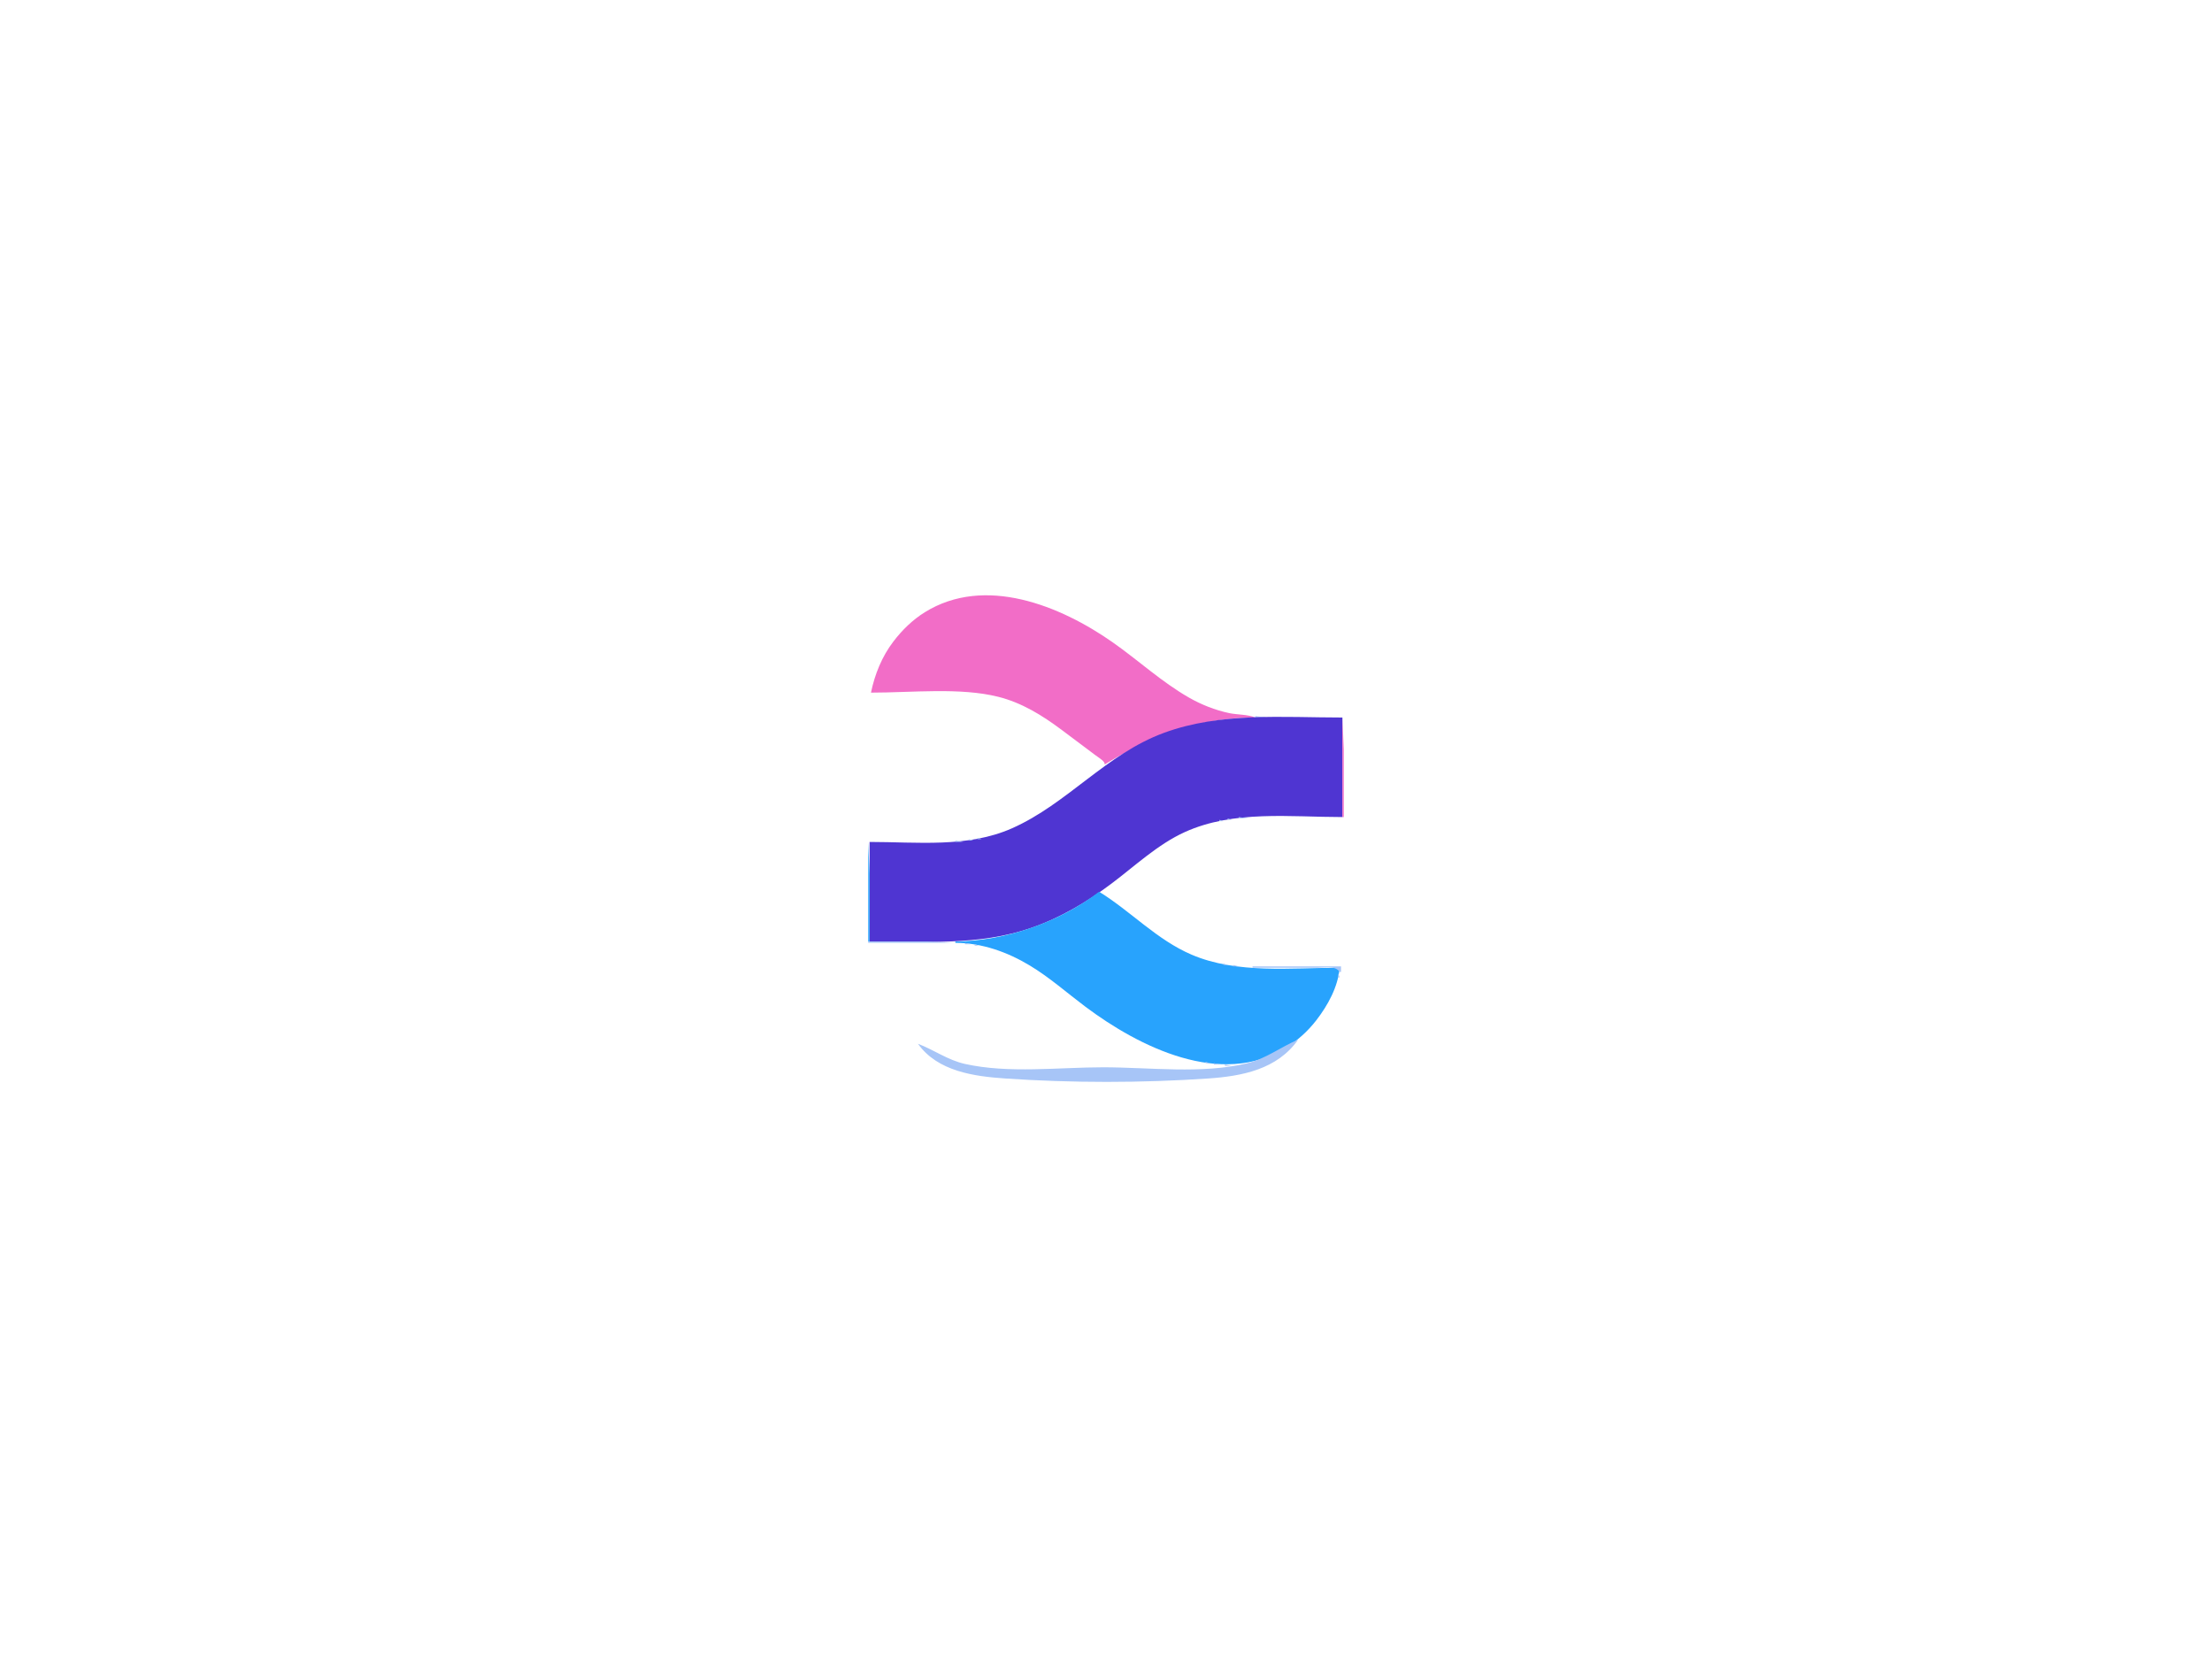 <?xml version="1.0" standalone="yes"?>
<svg xmlns="http://www.w3.org/2000/svg" width="1600" height="1200">
<path style="fill:#ffffff; stroke:none;" d="M0 0L0 1200L1600 1200L1600 0L0 0z"/>
<path style="fill:#a7c5f7; stroke:none;" d="M704.667 429.333L705.333 429.667L704.667 429.333z"/>
<path style="fill:#f26dc7; stroke:none;" d="M630 501C659.767 501 694.418 497.104 722 504C738.931 508.233 753.694 517.271 768 528L792 546C795.193 548.394 799.542 550.831 799 553C832.899 532.08 867.645 519 908 519C902.461 516.675 894.999 517.067 889 515.789C878.893 513.637 868.959 509.7 860 504.573C840.273 493.282 823.536 477.734 805 464.721C766.821 437.918 712.306 415.962 669 442.814C660.105 448.329 652.578 455.705 646.236 464C637.947 474.843 632.744 487.707 630 501z"/>
<path style="fill:#a7c5f7; stroke:none;" d="M708.667 429.333L709.333 429.667L708.667 429.333M699 430L700 431L699 430M718 430L719 431L718 430M725 431L726 432L725 431M691 432L692 433L691 432M730.667 432.333L731.333 432.667L730.667 432.333M688 433L689 434L688 433M735 433L736 434L735 433M685 434L686 435L685 434M740 434L741 435L740 434M747 436L748 437L747 436M678 437L679 438L678 437M750 437L751 438L750 437M676 438L677 439L676 438M759 440L760 441L759 440M671 441L672 442L671 441M764 442L765 443L764 442M769 444L770 445L769 444M771 445L772 446L771 445M662 447L663 448L662 447M781 450L782 451L781 450M783 451L784 452L783 451M790 455L791 456L790 455M648 461L649 462L648 461M647 462L648 463L647 462M801 462L802 463L801 462M644 466L645 467L644 466M808 467L809 468L808 467M642 469L643 470L642 469M812 470L813 471L812 470M816 473L817 474L816 473M639 474L640 475L639 474M638 476L639 477L638 476M820 476L821 477L820 476M637 478L638 479L637 478M636 480L637 481L636 480M825 480L826 481L825 480M829 483L830 484L829 483M634 485L635 486L634 485M834 487L835 488L834 487M838 490L839 491L838 490M842 493L843 494L842 493M631 494L632 495L631 494M845 495L846 496L845 495M630 498L631 499L630 498M851 499L852 500L851 499M703.667 501.333L704.333 501.667L703.667 501.333M854 501L855 502L854 501M712 502L713 503L712 502M717 503L718 504L717 503M722 504L723 505L722 504M859 504L860 505L859 504M729 506L730 507L729 506M732 507L733 508L732 507M867 508L868 509L867 508M737 509L738 510L737 509M869 509L870 510L869 509M742 511L743 512L742 511M874 511L875 512L874 511M744 512L745 513L744 512M877 512L878 513L877 512M880 513L881 514L880 513M883 514L884 515L883 514M887 515L888 516L887 515M892 516L893 517L892 516M753 517L754 518L753 517M898.667 517.333L899.333 517.667L898.667 517.333M908 518L908 519L916 519L908 518M756 519L757 520L756 519z"/>
<path style="fill:#4f35d2; stroke:none;" d="M629 609L629 681C668.121 681 708.414 684.18 746 671.139C767.177 663.791 786.143 652.504 804 639.105C821.001 626.348 837.462 610.729 857 601.864C892.297 585.85 933.217 591 971 591L971 519C928.05 519 883.078 514.995 842 530.053C800.042 545.434 772.015 581.397 732 599.138C699.873 613.382 663.262 609 629 609z"/>
<path style="fill:#f26dc7; stroke:none;" d="M971 519L971 591L972 591L972 542L971 519z"/>
<path style="fill:#a7c5f7; stroke:none;" d="M759 521L760 522L759 521M762 523L763 524L762 523M765 525L766 526L765 525M769 528L770 529L769 528M773 531L774 532L773 531M782 538L783 539L782 538M791 545L792 546L791 545M795 548L796 549L795 548M799 551L800 552L799 551M797 553L798 554L797 553z"/>
<path style="fill:#f26dc7; stroke:none;" d="M796 554L797 555L796 554z"/>
<path style="fill:#a7c5f7; stroke:none;" d="M794 555L795 556L794 555z"/>
<path style="fill:#f26dc7; stroke:none;" d="M793 556L794 557L793 556z"/>
<path style="fill:#a7c5f7; stroke:none;" d="M791 557L792 558L791 557M790 558L791 559L790 558z"/>
<path style="fill:#f26dc7; stroke:none;" d="M789 559L790 560L789 559z"/>
<path style="fill:#a7c5f7; stroke:none;" d="M787 560L788 561L787 560M786 561L787 562L786 561z"/>
<path style="fill:#f26dc7; stroke:none;" d="M785 562L786 563L785 562z"/>
<path style="fill:#a7c5f7; stroke:none;" d="M783 563L784 564L783 563M782 564L783 565L782 564z"/>
<path style="fill:#f26dc7; stroke:none;" d="M781 565L782 566L781 565z"/>
<path style="fill:#a7c5f7; stroke:none;" d="M779 566L780 567L779 566M778 567L779 568L778 567z"/>
<path style="fill:#f26dc7; stroke:none;" d="M777 568L778 569L777 568z"/>
<path style="fill:#a7c5f7; stroke:none;" d="M774 570L775 571L774 570M773 571L774 572L773 571z"/>
<path style="fill:#f26dc7; stroke:none;" d="M772 572L773 573L772 572z"/>
<path style="fill:#a7c5f7; stroke:none;" d="M770 573L771 574L770 573M769 574L770 575L769 574M768 575L769 576L768 575M765 577L766 578L765 577M764 578L765 579L764 578z"/>
<path style="fill:#f26dc7; stroke:none;" d="M763 579L764 580L763 579z"/>
<path style="fill:#a7c5f7; stroke:none;" d="M761 580L762 581L761 580M760 581L761 582L760 581z"/>
<path style="fill:#f26dc7; stroke:none;" d="M759 582L760 583L759 582z"/>
<path style="fill:#a7c5f7; stroke:none;" d="M757 583L758 584L757 583M756 584L757 585L756 584M753 586L754 587L753 586z"/>
<path style="fill:#f26dc7; stroke:none;" d="M752 587L753 588L752 587z"/>
<path style="fill:#a7c5f7; stroke:none;" d="M750 588L751 589L750 588M748 589L749 590L748 589M747 590L748 591L747 590M745 591L746 592L745 591z"/>
<path style="fill:#f26dc7; stroke:none;" d="M895 591L896 592L895 591z"/>
<path style="fill:#a7c5f7; stroke:none;" d="M896 591L896 592L903 592L896 591M744 592L745 593L744 592z"/>
<path style="fill:#f26dc7; stroke:none;" d="M887 592L888 593L887 592z"/>
<path style="fill:#a7c5f7; stroke:none;" d="M888 592L888 593L891 593L888 592M742 593L743 594L742 593z"/>
<path style="fill:#f26dc7; stroke:none;" d="M881 593L882 594L881 593z"/>
<path style="fill:#a7c5f7; stroke:none;" d="M882 593L882 594L885 594L882 593M740 594L741 595L740 594z"/>
<path style="fill:#f26dc7; stroke:none;" d="M877 594L878 595L877 594z"/>
<path style="fill:#a7c5f7; stroke:none;" d="M878.667 594.333L879.333 594.667L878.667 594.333z"/>
<path style="fill:#f26dc7; stroke:none;" d="M739 595L740 596L739 595M873 595L874 596L873 595z"/>
<path style="fill:#a7c5f7; stroke:none;" d="M874 595L875 596L874 595M737 596L738 597L737 596z"/>
<path style="fill:#f26dc7; stroke:none;" d="M870 596L871 597L870 596z"/>
<path style="fill:#a7c5f7; stroke:none;" d="M871 596L872 597L871 596M735 597L736 598L735 597z"/>
<path style="fill:#f26dc7; stroke:none;" d="M867 597L868 598L867 597z"/>
<path style="fill:#a7c5f7; stroke:none;" d="M868 597L869 598L868 597M733 598L734 599L733 598z"/>
<path style="fill:#f26dc7; stroke:none;" d="M864 598L865 599L864 598z"/>
<path style="fill:#a7c5f7; stroke:none;" d="M865 598L866 599L865 598M730 599L731 600L730 599z"/>
<path style="fill:#f26dc7; stroke:none;" d="M731 599L732 600L731 599z"/>
<path style="fill:#a7c5f7; stroke:none;" d="M862 599L863 600L862 599M728 600L729 601L728 600M860 600L861 601L860 600M725.667 601.333L726.333 601.667L725.667 601.333z"/>
<path style="fill:#f26dc7; stroke:none;" d="M857 601L858 602L857 601z"/>
<path style="fill:#a7c5f7; stroke:none;" d="M858 601L859 602L858 601M723 602L724 603L723 602z"/>
<path style="fill:#f26dc7; stroke:none;" d="M855 602L856 603L855 602z"/>
<path style="fill:#a7c5f7; stroke:none;" d="M856 602L857 603L856 602M719.667 603.333L720.333 603.667L719.667 603.333z"/>
<path style="fill:#f26dc7; stroke:none;" d="M853 603L854 604L853 603z"/>
<path style="fill:#a7c5f7; stroke:none;" d="M854 603L855 604L854 603M716.667 604.333L717.333 604.667L716.667 604.333z"/>
<path style="fill:#f26dc7; stroke:none;" d="M851 604L852 605L851 604z"/>
<path style="fill:#a7c5f7; stroke:none;" d="M852 604L853 605L852 604M712.667 605.333L713.333 605.667L712.667 605.333z"/>
<path style="fill:#f26dc7; stroke:none;" d="M714 605L715 606L714 605z"/>
<path style="fill:#a7c5f7; stroke:none;" d="M850 605L851 606L850 605M707 606L707 607L710 607L707 606M848 606L849 607L848 606M701 607L701 608L704 608L701 607z"/>
<path style="fill:#f26dc7; stroke:none;" d="M704 607L705 608L704 607M846 607L847 608L846 607z"/>
<path style="fill:#a7c5f7; stroke:none;" d="M691 608L691 609L697 609L691 608z"/>
<path style="fill:#f26dc7; stroke:none;" d="M697 608L698 609L697 608z"/>
<path style="fill:#a7c5f7; stroke:none;" d="M845 608L846 609L845 608z"/>
<path style="fill:#28a3fd; stroke:none;" d="M628 609L628 681L629 681L629 632L628 609z"/>
<path style="fill:#f26dc7; stroke:none;" d="M843 609L844 610L843 609z"/>
<path style="fill:#a7c5f7; stroke:none;" d="M842 610L843 611L842 610M840 611L841 612L840 611M839 612L840 613L839 612M837 613L838 614L837 613M836 614L837 615L836 614z"/>
<path style="fill:#f26dc7; stroke:none;" d="M834 615L835 616L834 615z"/>
<path style="fill:#a7c5f7; stroke:none;" d="M833 616L834 617L833 616M832 617L833 618L832 617z"/>
<path style="fill:#f26dc7; stroke:none;" d="M830 618L831 619L830 618z"/>
<path style="fill:#a7c5f7; stroke:none;" d="M829 619L830 620L829 619M826 621L827 622L826 621M825 622L826 623L825 622M824 623L825 624L824 623z"/>
<path style="fill:#f26dc7; stroke:none;" d="M822 624L823 625L822 624z"/>
<path style="fill:#a7c5f7; stroke:none;" d="M821 625L822 626L821 625M820 626L821 627L820 626z"/>
<path style="fill:#f26dc7; stroke:none;" d="M818 627L819 628L818 627z"/>
<path style="fill:#a7c5f7; stroke:none;" d="M817 628L818 629L817 628M816 629L817 630L816 629M815 630L816 631L815 630z"/>
<path style="fill:#f26dc7; stroke:none;" d="M813 631L814 632L813 631z"/>
<path style="fill:#a7c5f7; stroke:none;" d="M812 632L813 633L812 632M811 633L812 634L811 633z"/>
<path style="fill:#f26dc7; stroke:none;" d="M809 634L810 635L809 634z"/>
<path style="fill:#a7c5f7; stroke:none;" d="M808 635L809 636L808 635M807 636L808 637L807 636M804 638L805 639L804 638M803 639L804 640L803 639M800 641L801 642L800 641M799 642L800 643L799 642z"/>
<path style="fill:#f26dc7; stroke:none;" d="M797 643L798 644L797 643z"/>
<path style="fill:#a7c5f7; stroke:none;" d="M796 644L797 645L796 644z"/>
<path style="fill:#28a3fd; stroke:none;" d="M795 645C766.312 667.048 727.25 680.7 691 681L691 682C710.201 682.002 728.683 688.607 745 698.45C759.207 707.021 771.76 718.175 785 728.105C824.078 757.413 883.308 786.904 930 757.934C938.474 752.677 946.01 745.89 952.112 738C960.419 727.258 967.874 713.781 969 700C934.122 700 894.831 704.613 862 690.573C836.677 679.743 818.097 659.256 795 645z"/>
<path style="fill:#a7c5f7; stroke:none;" d="M797 646L798 647L797 646M798 647L799 648L798 647M801 649L802 650L801 649M805 652L806 653L805 652M809 655L810 656L809 655M810 656L811 657L810 656M813 658L814 659L813 658M814 659L815 660L814 659M818 662L819 663L818 662M819 663L820 664L819 663M822 665L823 666L822 665M823 666L824 667L823 666M827 669L828 670L827 669M828 670L829 671L828 670M830 671L831 672L830 671M831 672L832 673L831 672M834 674L835 675L834 674M835 675L836 676L835 675M838 677L839 678L838 677M841 679L842 680L841 679M843 680L844 681L843 680M628 681L628 682L691 682L671 681L628 681M844 681L845 682L844 681M698 682L698 683L702 683L698 682M846 682L847 683L846 682M705 683L705 684L708 684L705 683M847 683L848 684L847 683M710.667 684.333L711.333 684.667L710.667 684.333M849 684L850 685L849 684M715 685L716 686L715 685M851 685L852 686L851 685M718.667 686.333L719.333 686.667L718.667 686.333M853 686L854 687L853 686M721.667 687.333L722.333 687.667L721.667 687.333M855 687L856 688L855 687M724 688L725 689L724 688M857 688L858 689L857 688M727 689L728 690L727 689M859 689L860 690L859 689M729 690L730 691L729 690M861 690L862 691L861 690M732 691L733 692L732 691M864 691L865 692L864 691M734 692L735 693L734 692M866.667 692.333L867.333 692.667L866.667 692.333M736 693L737 694L736 693M869.667 693.333L870.333 693.667L869.667 693.333M738 694L739 695L738 694M872.667 694.333L873.333 694.667L872.667 694.333M876.667 695.333L877.333 695.667L876.667 695.333M741 696L742 697L741 696M880.667 696.333L881.333 696.667L880.667 696.333M743 697L744 698L743 697M885 697L885 698L888 698L885 697M745 698L746 699L745 698M892 698L892 699L896 699L892 698M746 699L747 700L746 699M906 699L906 700L953 700C958.062 700 965.943 698.284 969 703L970 703L970 699L906 699M748 700L749 701L748 700M749 701L750 702L749 701M751 702L752 703L751 702M752 703L753 704L752 703M754 704L755 705L754 704M968 704L968 707L969 707L968 704M755 705L756 706L755 705M758 707L759 708L758 707M759 708L760 709L759 708M967.333 708.667L967.667 709.333L967.333 708.667M762 710L763 711L762 710M966.333 711.667L966.667 712.333L966.333 711.667M766 713L767 714L766 713M767 714L768 715L767 714M965.333 714.667L965.667 715.333L965.333 714.667M770 716L771 717L770 716M964.333 716.667L964.667 717.333L964.333 716.667M771 717L772 718L771 717M963 719L964 720L963 719M775 720L776 721L775 720M776 721L777 722L776 721M962 721L963 722L962 721M779 723L780 724L779 723M961 723L962 724L961 723M780 724L781 725L780 724M960 725L961 726L960 725M784 727L785 728L784 727M959 727L960 728L959 727M785 728L786 729L785 728M958.333 728.667L958.667 729.333L958.333 728.667M788 730L789 731L788 730M957 730L958 731L957 730M789 731L790 732L789 731M791 732L792 733L791 732M956 732L957 733L956 732M792 733L793 734L792 733M955 733L956 734L955 733M954.333 734.667L954.667 735.333L954.333 734.667M795 735L796 736L795 735M796 736L797 737L796 736M953 736L954 737L953 736M798 737L799 738L798 737M952 737L953 738L952 737M799 738L800 739L799 738M951 738L952 739L951 738M801 739L802 740L801 739M802 740L803 741L802 740M950 740L951 741L950 740M804 741L805 742L804 741M949 741L950 742L949 741M948 742L949 743L948 742M807 743L808 744L807 743M947 743L948 744L947 743M809 744L810 745L809 744M946 744L947 745L946 744M810 745L811 746L810 745M945 745L946 746L945 745M812 746L813 747L812 746M944 746L945 747L944 746M814 747L815 748L814 747M943 747L944 748L943 747M816 748L817 749L816 748M942 748L943 749L942 748M817 749L818 750L817 749M941 749L942 750L941 749M819 750L820 751L819 750M940 750L941 751L940 750M821 751L822 752L821 751M939 751L940 752L939 751M823 752L824 753L823 752M664 755C678.18 774.964 704.618 778.557 727 780.089C775.028 783.379 825.972 783.379 874 780.089C898.435 778.416 923.819 773.551 939 752C926.202 757.383 915.944 765.698 902 769.102C869.464 777.043 831.386 772 798 772C765.806 772 729.518 776.628 698 769.575C685.424 766.761 675.718 759.435 664 755M662 753L663 754L662 753M825 753L826 754L825 753M663 754L664 755L663 754M827 754L828 755L827 754M830 755L831 756L830 755M832 756L833 757L832 756M834 757L835 758L834 757M837 758L838 759L837 758M839.667 759.333L840.333 759.667L839.667 759.333M842 760L843 761L842 760M845 761L846 762L845 761M848 762L849 763L848 762M851.667 763.333L852.333 763.667L851.667 763.333M855 764L856 765L855 764M858.667 765.333L859.333 765.667L858.667 765.333M862.667 766.333L863.333 766.667L862.667 766.333M867.667 767.333L868.333 767.667L867.667 767.333M872 768L872 769L875 769L872 768M878 769L878 770L882 770L878 769M886 770L886 771L891 771L886 770z"/>
</svg>
